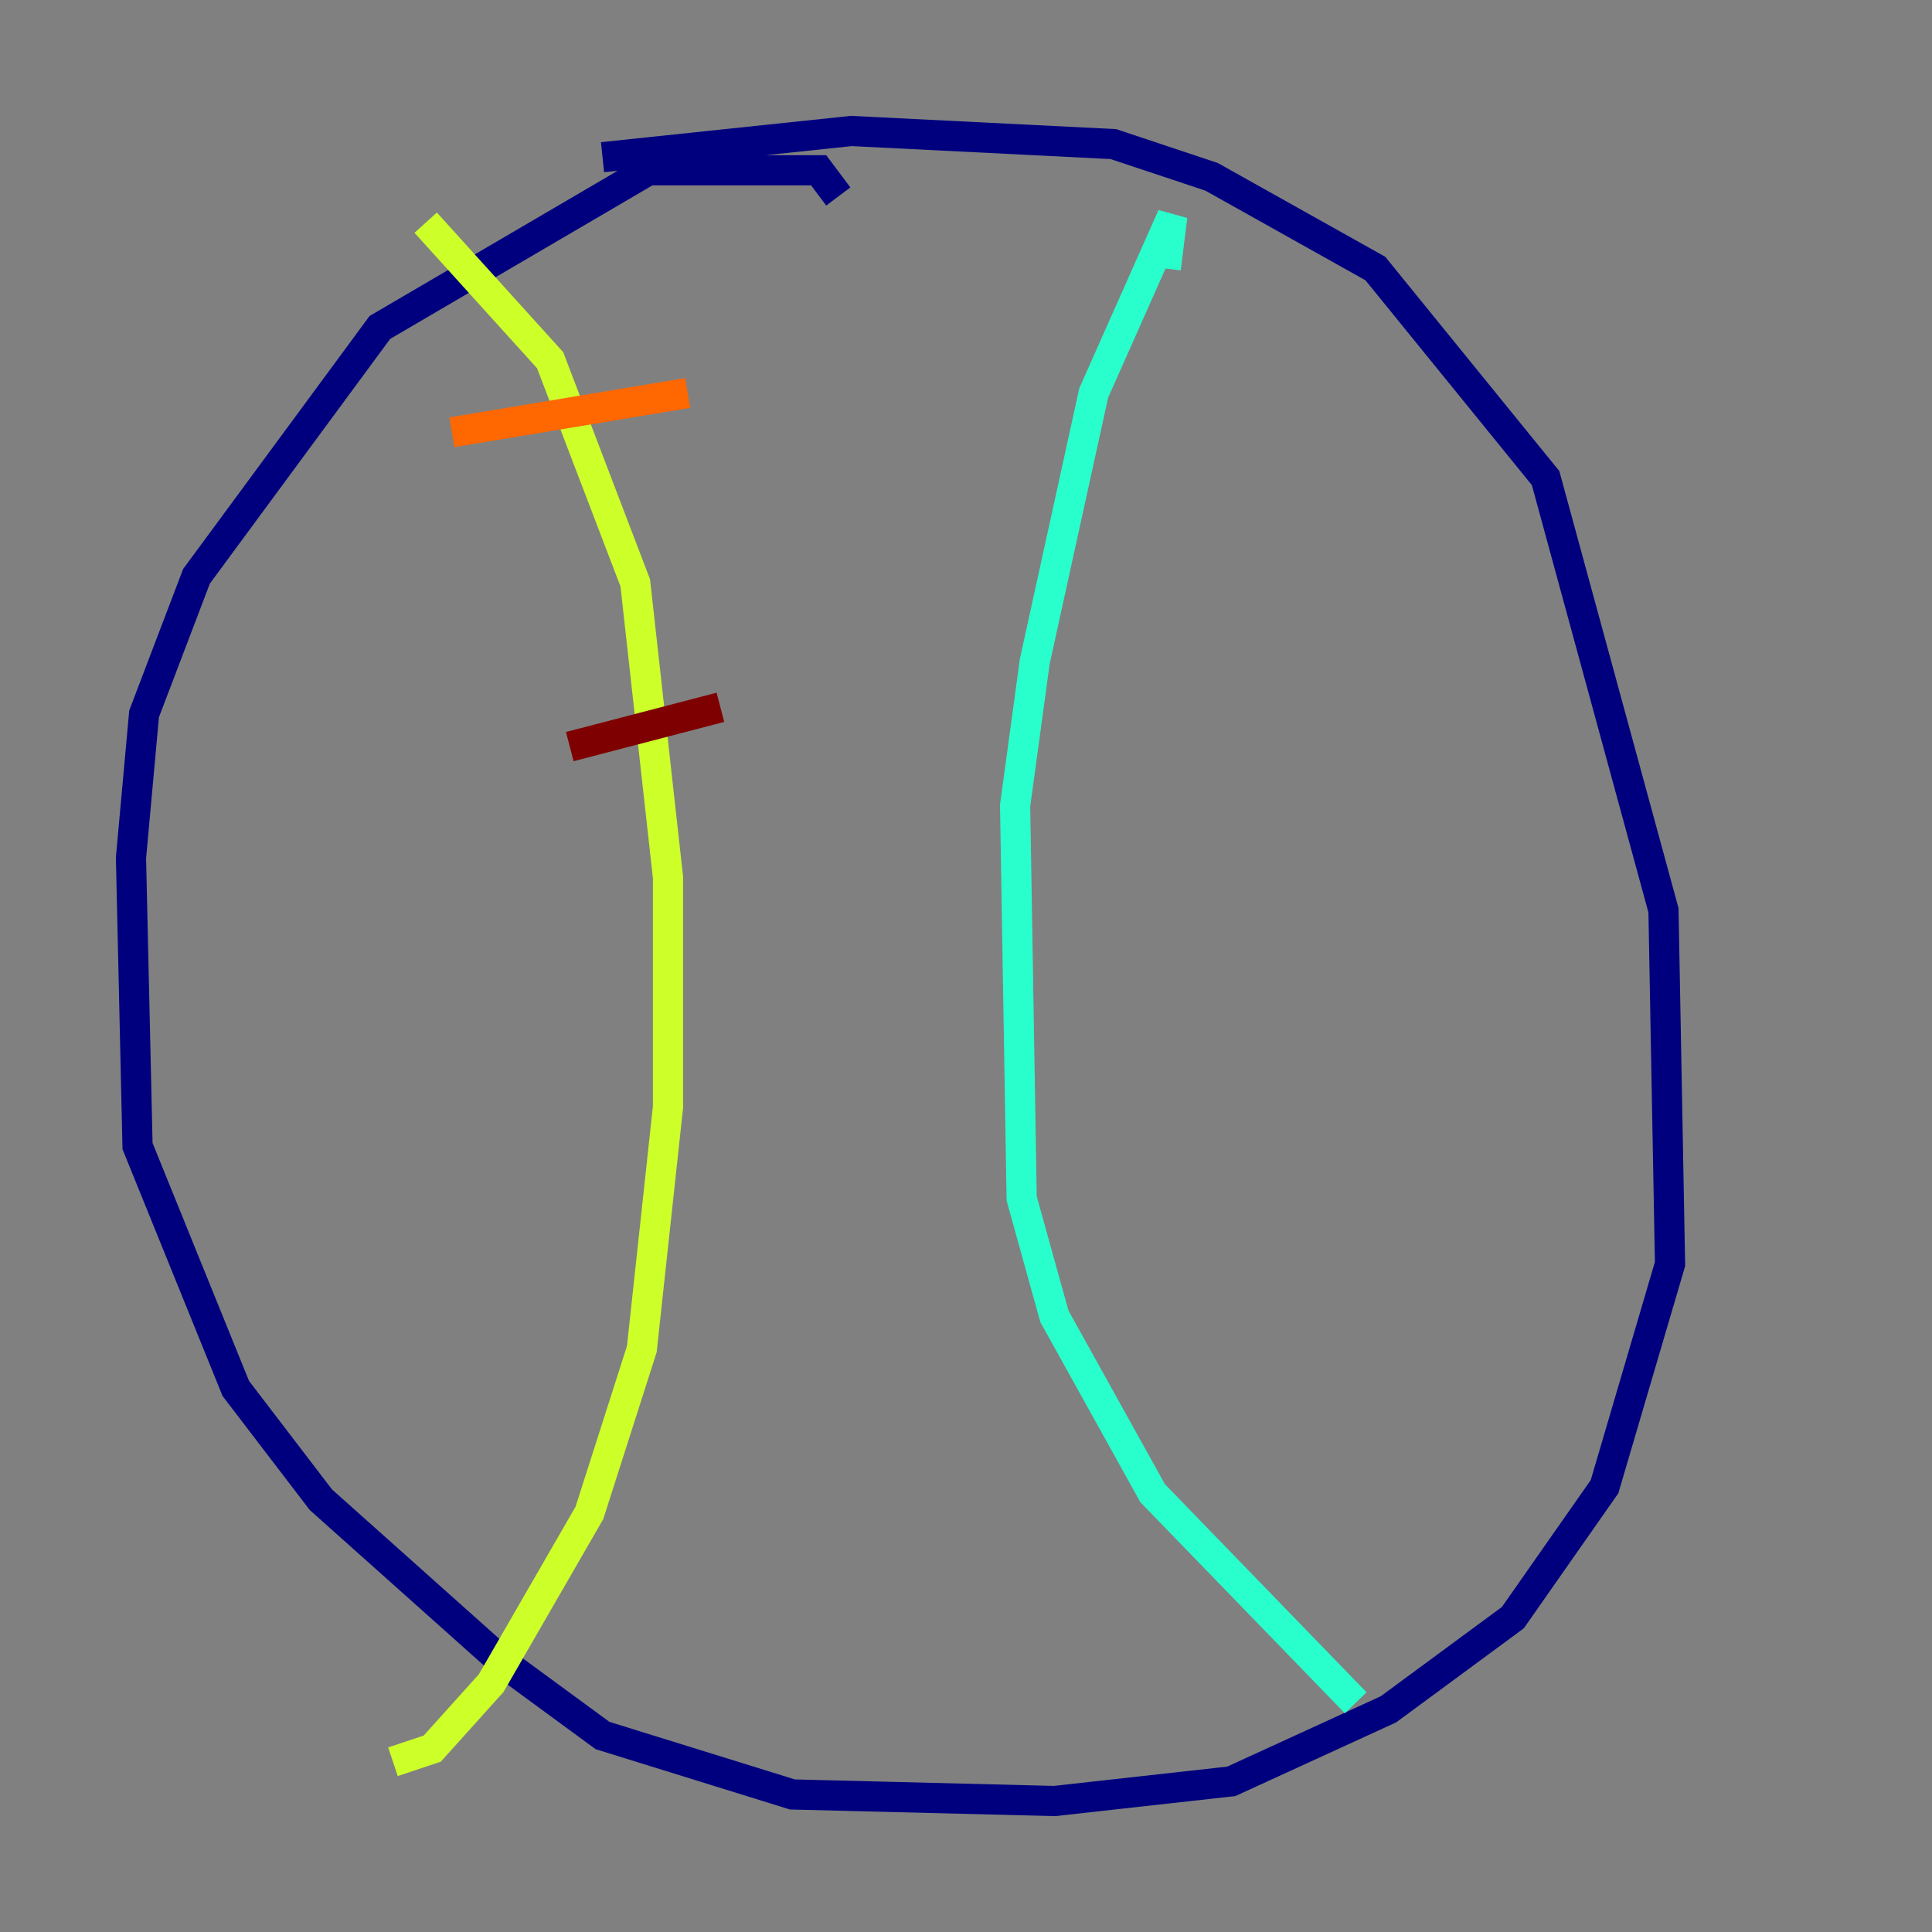 <?xml version="1.0" encoding="utf-8" ?>
<svg baseProfile="tiny" height="128" version="1.2" viewBox="0,0,128,128" width="128" xmlns="http://www.w3.org/2000/svg" xmlns:ev="http://www.w3.org/2001/xml-events" xmlns:xlink="http://www.w3.org/1999/xlink"><rect x="0" y="0" width="128" height="128" fill="#808080" stroke="none"/><defs /><polyline fill="none" points="55.539,13.017 54.237,11.281 42.956,11.281 25.166,21.695 13.017,38.183 9.546,47.295 8.678,56.841 9.112,75.932 15.62,91.986 21.261,99.363 33.41,110.21 39.919,114.983 52.502,118.888 69.858,119.322 81.573,118.02 91.986,113.248 100.231,107.173 106.305,98.495 110.644,83.742 110.21,60.312 102.4,31.675 91.119,17.79 80.271,11.715 73.763,9.546 56.407,8.678 39.919,10.414" stroke="#00007f" stroke-width="2" /><polyline fill="none" points="78.969,11.715 78.969,11.715" stroke="#004cff" stroke-width="2" /><polyline fill="none" points="77.234,17.79 77.668,14.319 72.461,26.034 68.556,43.824 67.254,53.37 67.688,79.403 69.858,87.214 76.366,98.929 89.817,112.814" stroke="#29ffcd" stroke-width="2" /><polyline fill="none" points="28.203,14.752 36.447,23.864 42.088,38.617 44.258,58.142 44.258,73.329 42.522,89.383 39.051,100.231 32.542,111.512 28.637,115.851 26.034,116.719" stroke="#cdff29" stroke-width="2" /><polyline fill="none" points="29.939,28.637 45.559,26.034" stroke="#ff6700" stroke-width="2" /><polyline fill="none" points="37.749,49.464 47.729,46.861" stroke="#7f0000" stroke-width="2" /></svg>